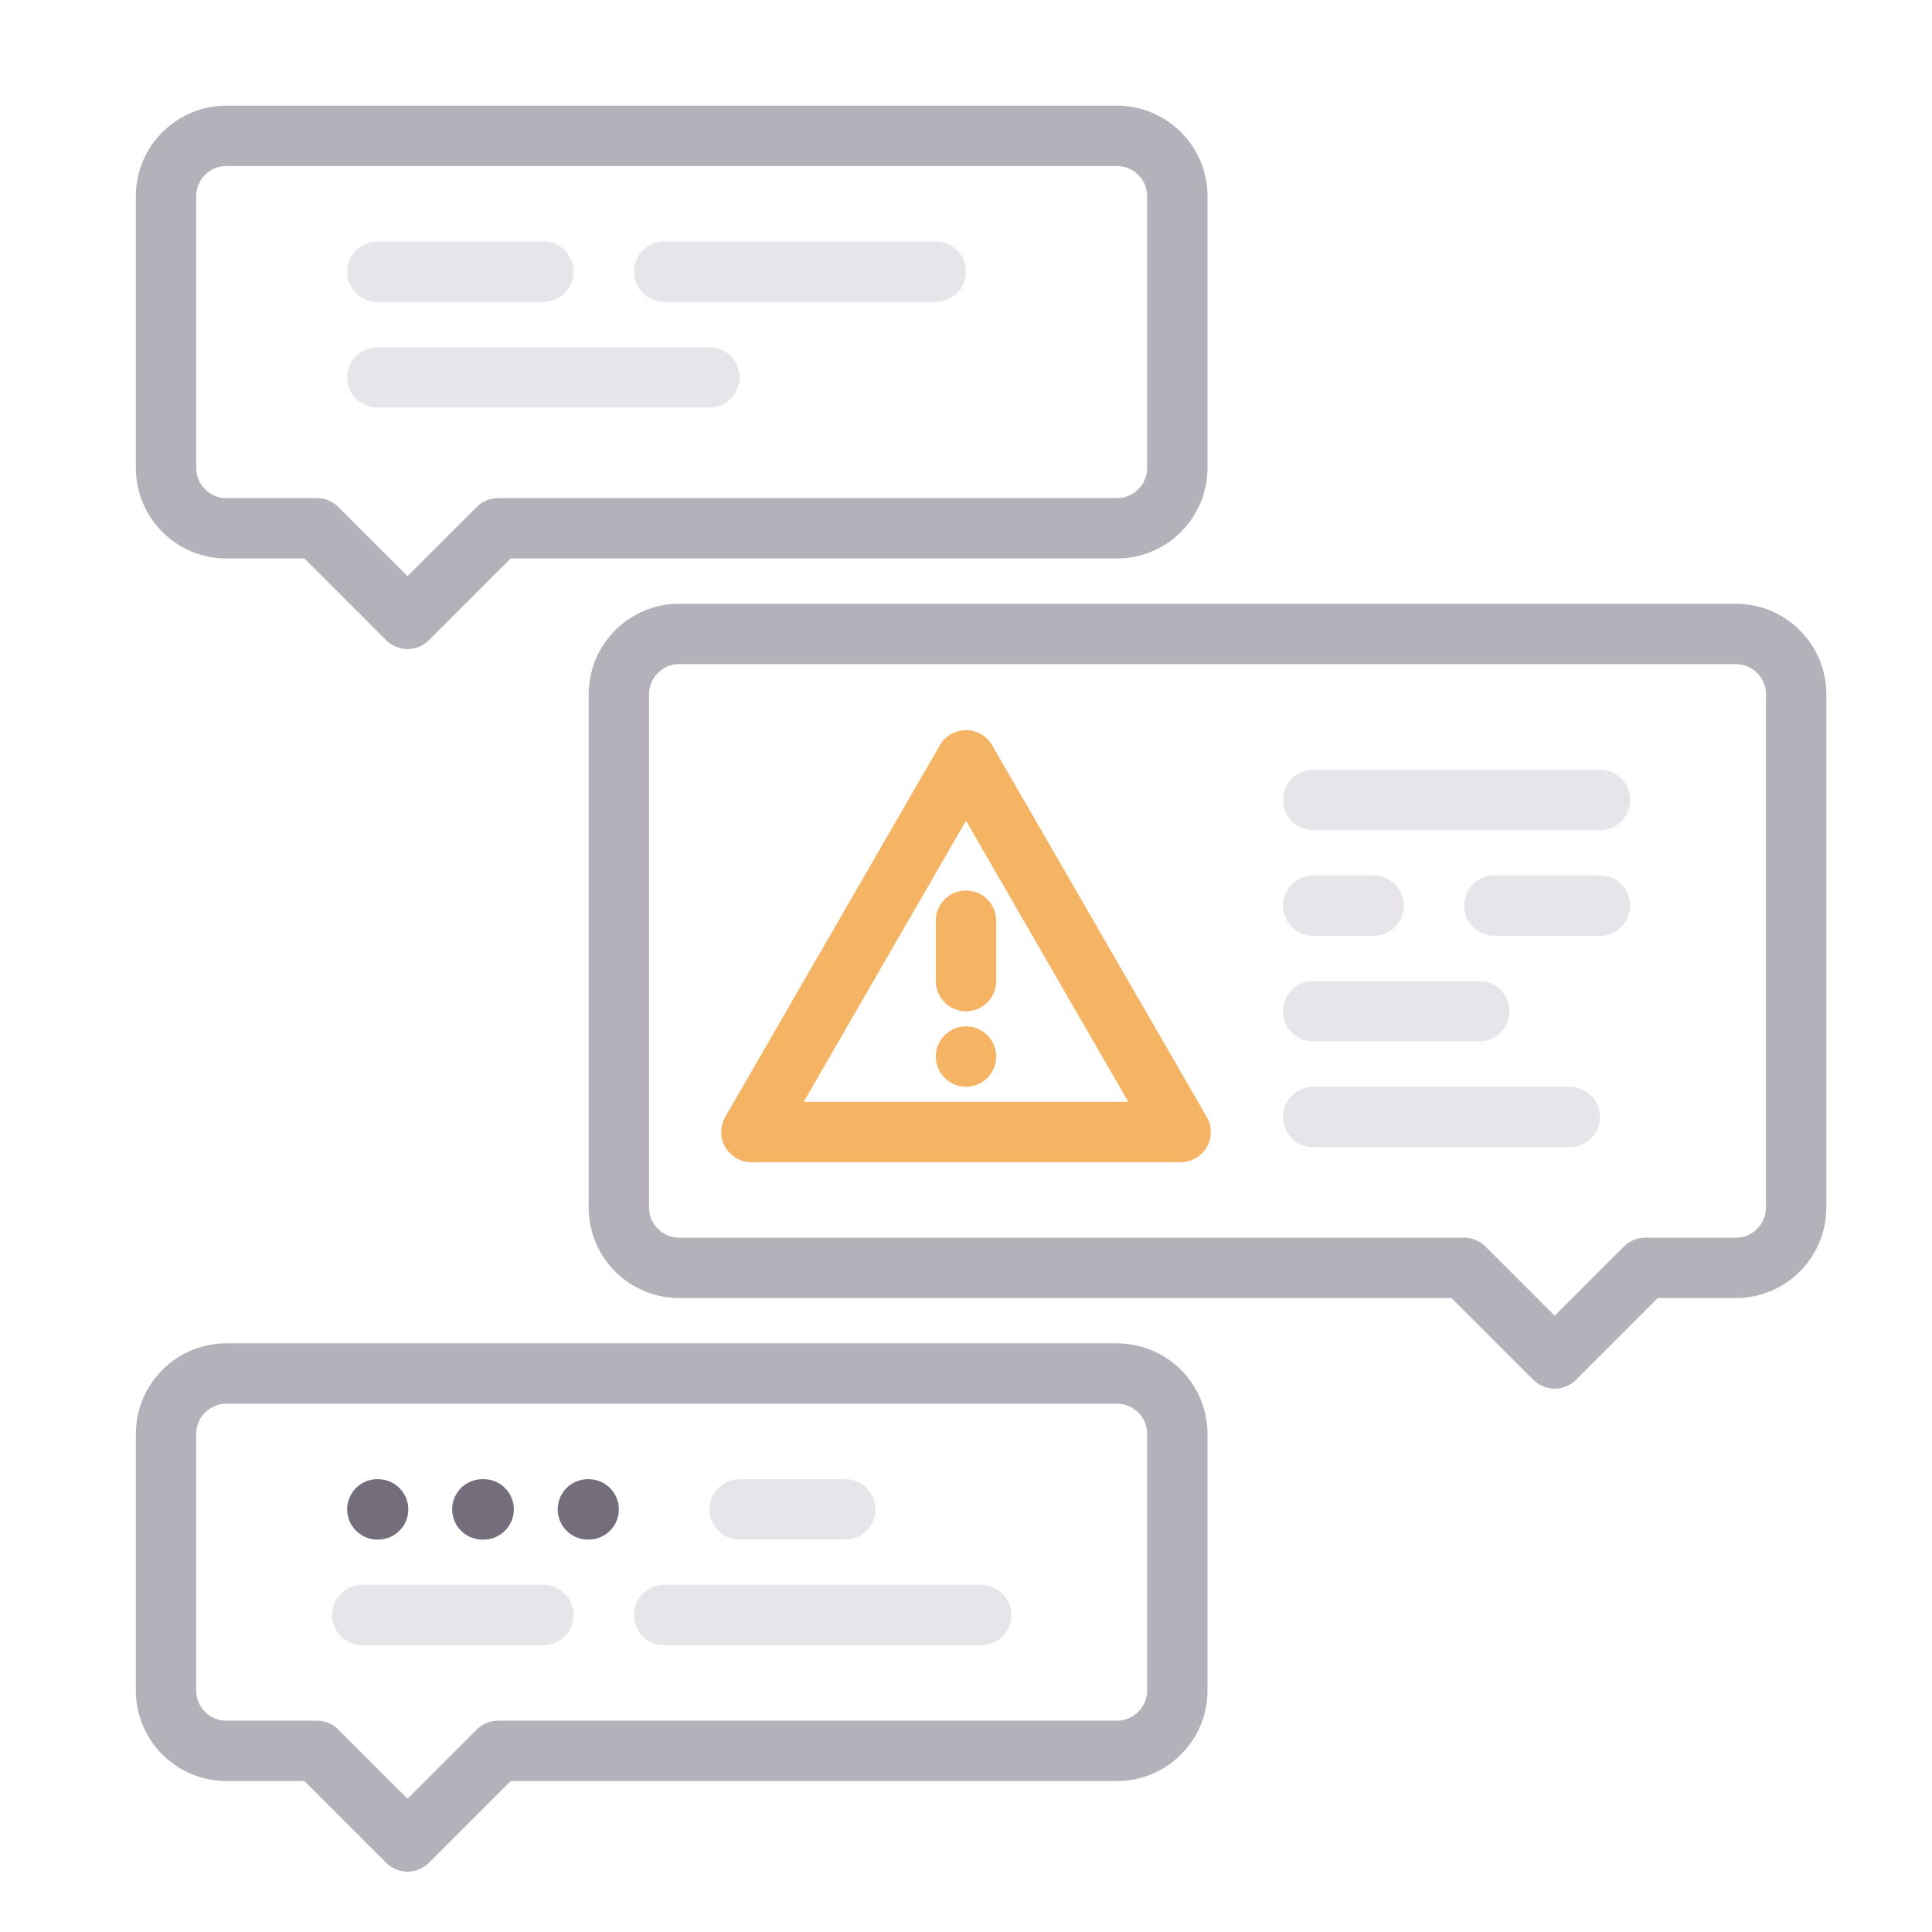 <?xml version="1.0" ?><svg id="Layer_1" style="enable-background:new 0 0 128 128;" version="1.1" viewBox="0 0 128 128" xml:space="preserve" xmlns="http://www.w3.org/2000/svg" xmlns:xlink="http://www.w3.org/1999/xlink"><style type="text/css">
	.st0{fill:none;stroke:#B5B1BA;stroke-width:4;stroke-linecap:round;stroke-linejoin:round;stroke-miterlimit:10;}
	.st1{fill-rule:evenodd;clip-rule:evenodd;fill:#736D7C;}
	.st2{fill:none;stroke:#EF5B77;stroke-width:4;stroke-linecap:round;stroke-linejoin:round;stroke-miterlimit:10;}
	.st3{fill:none;stroke:#E7E5EA;stroke-width:4;stroke-linecap:round;stroke-linejoin:round;stroke-miterlimit:10;}
	.st4{fill:none;stroke:#F4B463;stroke-width:4;stroke-linecap:round;stroke-linejoin:round;stroke-miterlimit:10;}
	.st5{fill:#F4B463;}
	.st6{fill:none;stroke:#736D7C;stroke-width:4;stroke-linecap:round;stroke-linejoin:round;}
	.st7{fill:none;stroke:#736D7C;stroke-width:4;stroke-linecap:round;stroke-linejoin:round;stroke-dasharray:0.086,6.907;}
	.st8{fill:none;stroke:#736D7C;stroke-width:4;stroke-linecap:round;stroke-linejoin:round;stroke-dasharray:0.106,8.479;}
	.st9{fill:none;stroke:#736D7C;stroke-width:4;stroke-linecap:round;stroke-linejoin:round;stroke-dasharray:0.108,8.644;}
	.st10{fill:none;stroke:#15BA77;stroke-width:4;stroke-linecap:round;stroke-linejoin:round;stroke-miterlimit:10;}
	.st11{fill:none;stroke:#15BA77;stroke-width:4;stroke-linecap:round;stroke-linejoin:round;}
	.st12{fill:none;stroke:#15BA77;stroke-width:4;stroke-linecap:round;stroke-linejoin:round;stroke-dasharray:0.115,6.893;}
	.st13{fill:none;stroke:#EF5B77;stroke-width:4;stroke-linecap:round;stroke-linejoin:round;}
	.st14{fill:none;stroke:#EF5B77;stroke-width:4;stroke-linecap:round;stroke-linejoin:round;stroke-dasharray:0.099,7.901;}
	.st15{fill:none;stroke:#EF5B77;stroke-width:4;stroke-linecap:round;stroke-linejoin:round;stroke-dasharray:0.106,8.495;}
	.st16{fill:none;stroke:#736D7C;stroke-width:4;stroke-linecap:round;stroke-linejoin:round;stroke-dasharray:0.116,9.267;}
	.st17{fill:none;stroke:#3E8DFF;stroke-width:4;stroke-linecap:round;stroke-linejoin:round;stroke-miterlimit:10;}
	
		.st18{fill-rule:evenodd;clip-rule:evenodd;fill:none;stroke:#3E8DFF;stroke-width:4;stroke-linecap:round;stroke-linejoin:round;stroke-miterlimit:10;}
	
		.st19{fill-rule:evenodd;clip-rule:evenodd;fill:none;stroke:#F4B463;stroke-width:4;stroke-linecap:round;stroke-linejoin:round;stroke-miterlimit:10;}
	
		.st20{fill-rule:evenodd;clip-rule:evenodd;fill:none;stroke:#E7E5EA;stroke-width:4;stroke-linecap:round;stroke-linejoin:round;stroke-miterlimit:10;}
	
		.st21{fill-rule:evenodd;clip-rule:evenodd;fill:none;stroke:#B5B1BA;stroke-width:4;stroke-linecap:round;stroke-linejoin:round;stroke-miterlimit:10;}
	.st22{fill:none;stroke:#736D7C;stroke-width:4;stroke-linecap:round;stroke-linejoin:round;stroke-dasharray:0.105,8.398;}
	
		.st23{fill-rule:evenodd;clip-rule:evenodd;fill:none;stroke:#15BA77;stroke-width:4;stroke-linecap:round;stroke-linejoin:round;stroke-miterlimit:10;}
	.st24{fill:none;stroke:#736D7C;stroke-width:4;stroke-linecap:round;stroke-linejoin:round;stroke-dasharray:0.099,7.901;}
	
		.st25{fill-rule:evenodd;clip-rule:evenodd;fill:none;stroke:#EF5B77;stroke-width:4;stroke-linecap:round;stroke-linejoin:round;stroke-miterlimit:10;}
	.st26{fill:none;stroke:#736D7C;stroke-width:4;stroke-linecap:round;stroke-linejoin:round;stroke-dasharray:0.109,10.896;}
	.st27{fill:none;stroke:#736D7C;stroke-width:4;stroke-linecap:round;stroke-linejoin:round;stroke-dasharray:0.109,10.893;}
	.st28{fill:none;stroke:#15BA77;stroke-width:4;stroke-linecap:round;stroke-linejoin:round;stroke-dasharray:0.102,8.167;}
	.st29{fill:#15BA77;}
	.st30{fill:none;stroke:#736D7C;stroke-width:4;stroke-linecap:round;stroke-linejoin:round;stroke-dasharray:0.09,7.24;}
	.st31{fill:none;stroke:#736D7C;stroke-width:4;stroke-linecap:round;stroke-linejoin:round;stroke-dasharray:0.099,7.901;}
	.st32{fill:none;stroke:#736D7C;stroke-width:4;stroke-linecap:round;stroke-linejoin:round;stroke-dasharray:0.087,6.975;}
	.st33{fill:none;stroke:#736D7C;stroke-width:4;stroke-linecap:round;stroke-linejoin:round;stroke-dasharray:0.099,7.901;}
	.st34{fill:none;stroke:#736D7C;stroke-width:4;stroke-linecap:round;stroke-linejoin:round;stroke-dasharray:0.111,8.894;}
	.st35{fill:#736D7C;}
	.st36{fill:none;stroke:#736D7C;stroke-width:4;stroke-linecap:round;stroke-linejoin:round;stroke-dasharray:0.117,9.391;}
	.st37{fill:#EF5B77;}
	.st38{fill:none;stroke:#736D7C;stroke-width:4;stroke-linecap:round;stroke-linejoin:round;stroke-dasharray:0.107,8.562;}
	.st39{fill:none;stroke:#B5B1BA;stroke-width:4;stroke-linecap:round;stroke-linejoin:round;}
	.st40{fill:none;stroke:#736D7C;stroke-width:4;stroke-linecap:round;stroke-linejoin:round;stroke-dasharray:0.087,6.99;}
</style><path class="st0" d="M74,35H33l-6,6l-6-6h-6c-2.209,0-4-1.791-4-4V13c0-2.209,1.791-4,4-4h59c2.209,0,4,1.791,4,4v18  C78,33.209,76.209,35,74,35z"/><path class="st0" d="M74,116H33l-6,6l-6-6h-6c-2.209,0-4-1.791-4-4V95c0-2.209,1.791-4,4-4h59c2.209,0,4,1.791,4,4v17  C78,114.209,76.209,116,74,116z"/><path class="st0" d="M45,84h52l6,6l6-6h6c2.209,0,4-1.791,4-4V46c0-2.209-1.791-4-4-4H45c-2.209,0-4,1.791-4,4v34  C41,82.209,42.791,84,45,84z"/><polygon class="st4" points="64,50.375 49.783,75 78.217,75 "/><line class="st4" x1="64" x2="64" y1="61" y2="65"/><circle class="st5" cx="64" cy="70" r="2"/><g><g><line class="st6" x1="39" x2="38.95" y1="100" y2="100"/><line class="st7" x1="32.043" x2="28.503" y1="100" y2="100"/><line class="st6" x1="25.05" x2="25" y1="100" y2="100"/></g></g><line class="st3" x1="49" x2="56" y1="100" y2="100"/><line class="st3" x1="24" x2="36" y1="107" y2="107"/><line class="st3" x1="44" x2="65" y1="107" y2="107"/><line class="st3" x1="87" x2="106" y1="53" y2="53"/><line class="st3" x1="99" x2="106" y1="60" y2="60"/><line class="st3" x1="87" x2="91" y1="60" y2="60"/><line class="st3" x1="87" x2="98" y1="67" y2="67"/><line class="st3" x1="87" x2="104" y1="74" y2="74"/><line class="st3" x1="25" x2="36" y1="18" y2="18"/><line class="st3" x1="44" x2="62" y1="18" y2="18"/><line class="st3" x1="25" x2="47" y1="25" y2="25"/></svg>